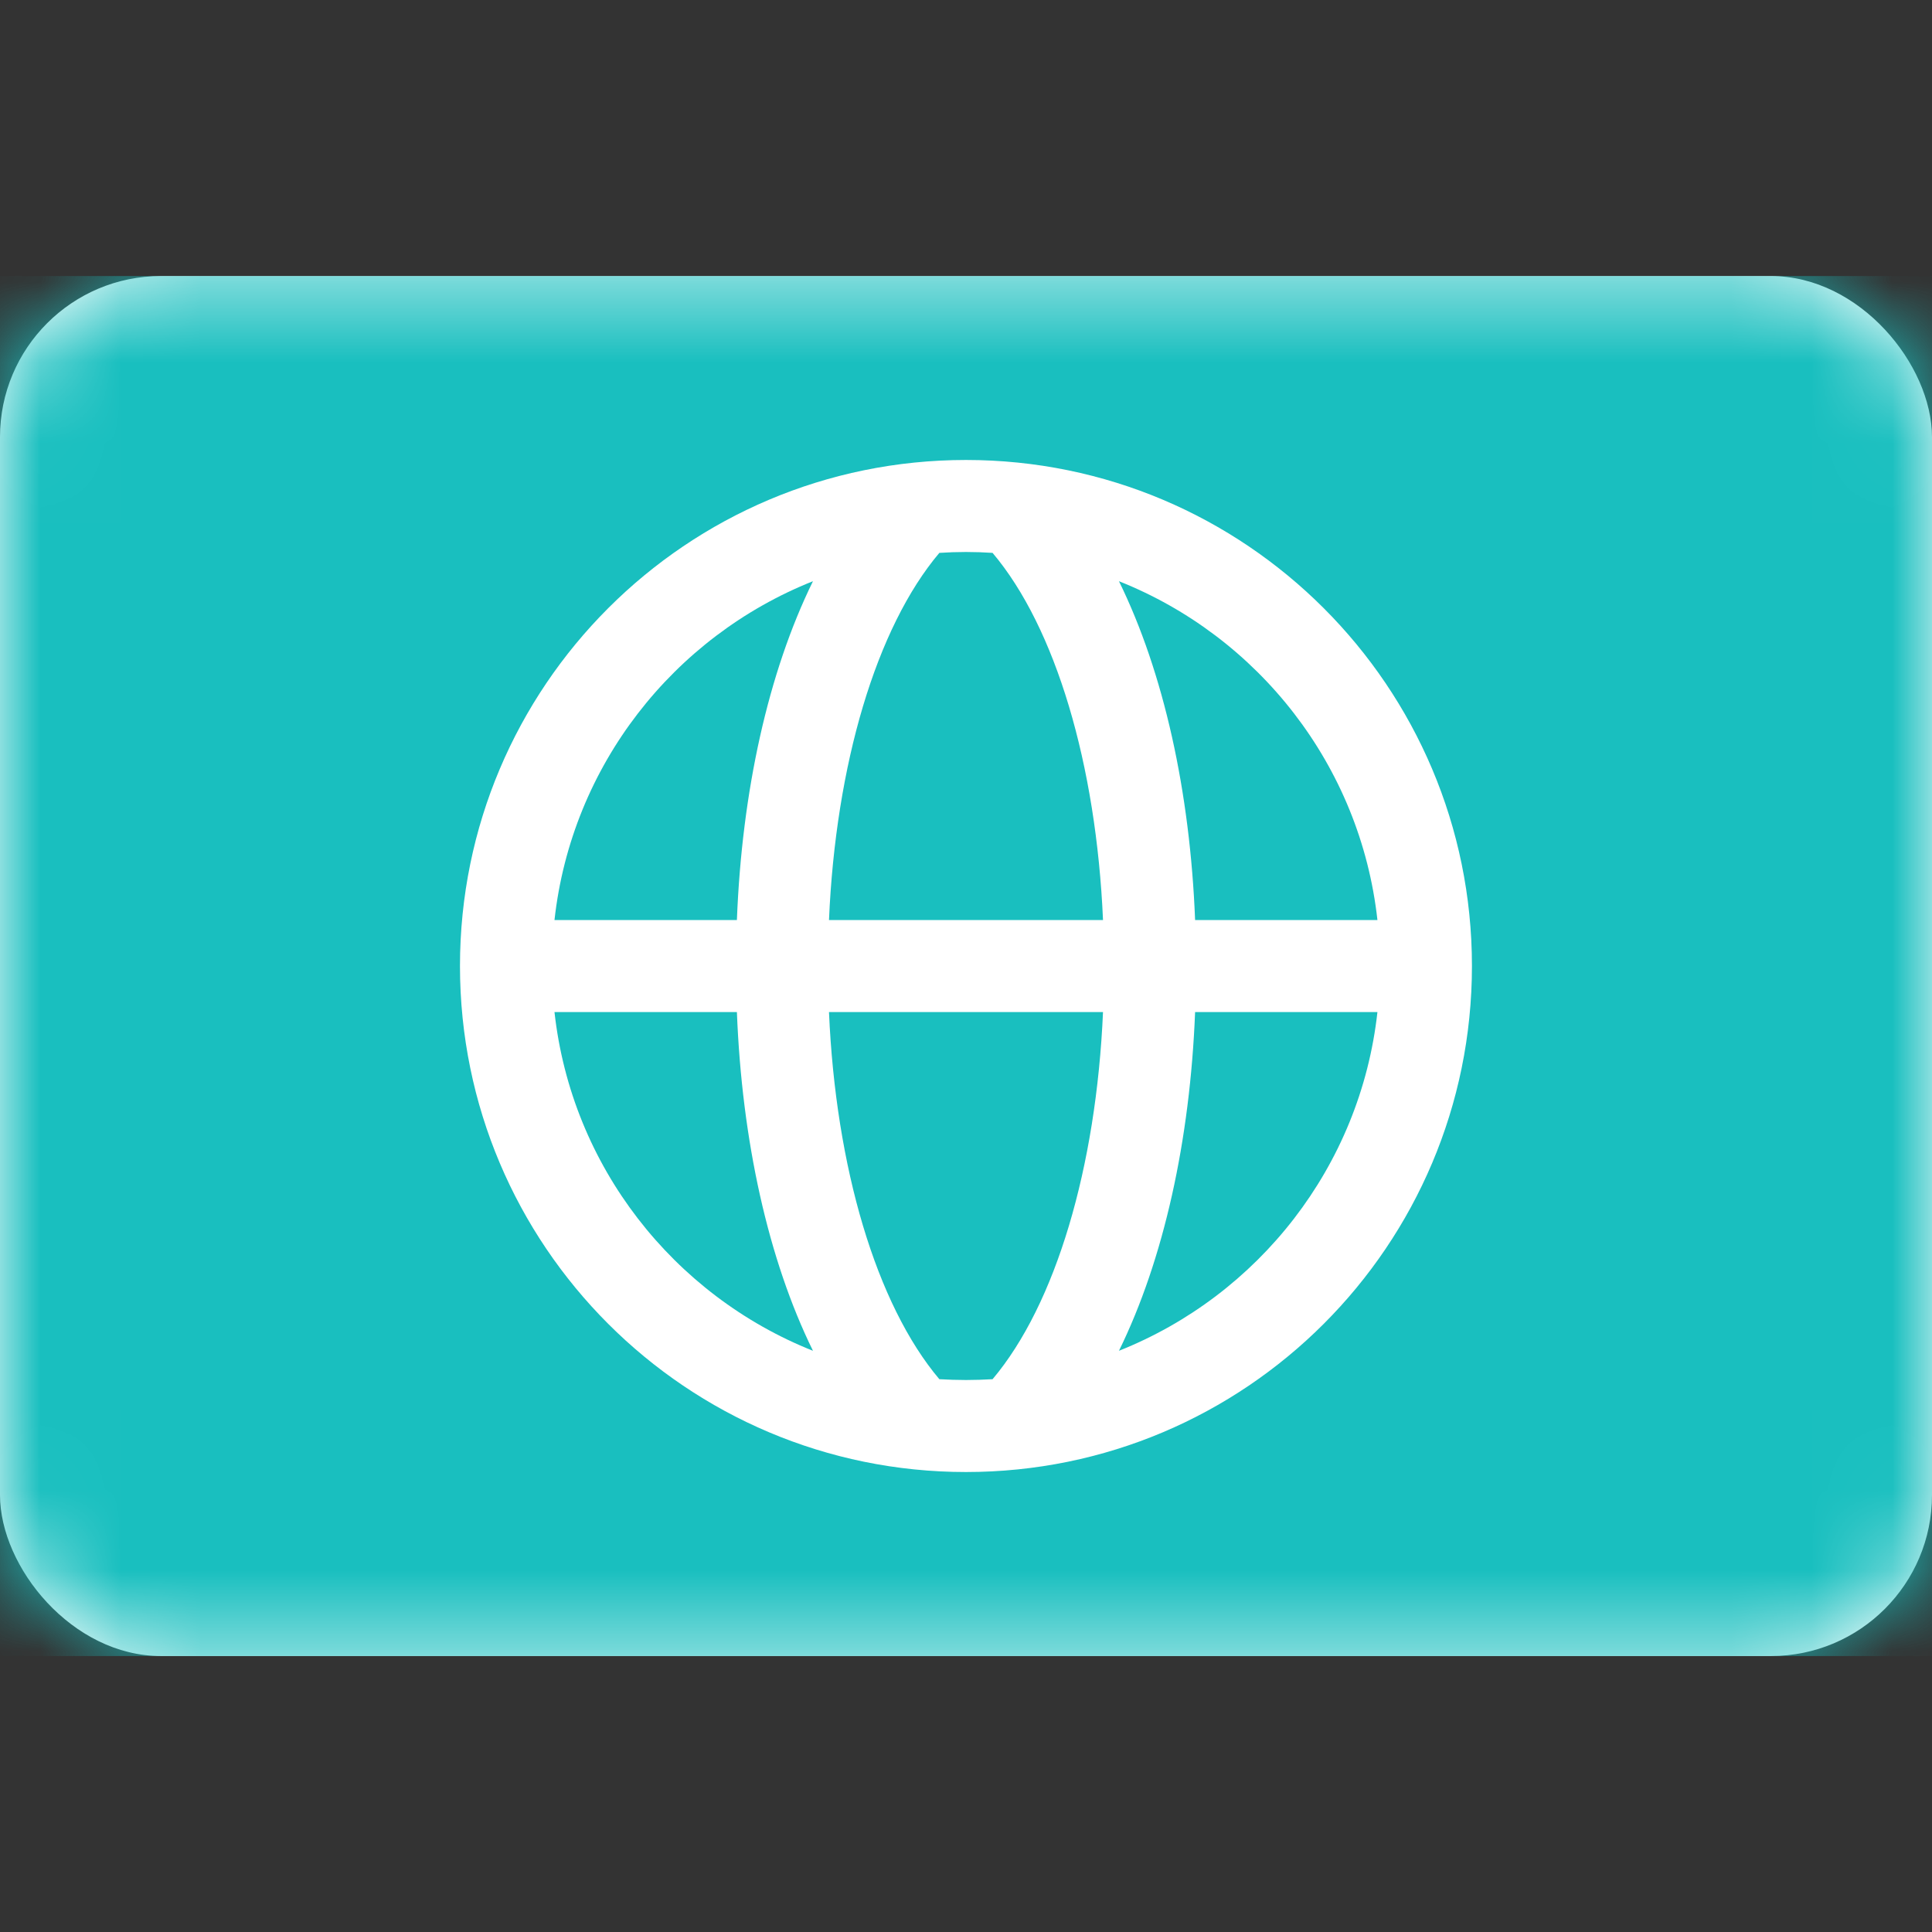 <svg width="24" height="24" viewBox="0 0 24 24" fill="none" xmlns="http://www.w3.org/2000/svg">
<rect x="0" y="0" width="24" height="24" fill="#333333" stroke="none"/>
<rect y="3.429" width="24" height="17.143" rx="2" fill="white"/>
<mask id="mask0_7838_10167" style="mask-type:luminance" maskUnits="userSpaceOnUse" x="0" y="3" width="24" height="18">
<rect y="3.429" width="24" height="17.143" rx="2" fill="white"/>
</mask>
<g mask="url(#mask0_7838_10167)">
<rect y="3.429" width="24" height="17.143" fill="#19BFBF"/>
<path fill-rule="evenodd" clip-rule="evenodd" d="M12 18.286C15.471 18.286 18.285 15.472 18.285 12C18.285 8.529 15.471 5.714 12 5.714C8.528 5.714 5.714 8.529 5.714 12C5.714 15.472 8.528 18.286 12 18.286ZM17.111 12.572C16.899 14.491 15.631 16.092 13.9 16.78C14.457 15.646 14.783 14.167 14.846 12.572H17.111ZM13.702 12.572C13.618 14.499 13.115 16.203 12.33 17.133C12.221 17.139 12.111 17.143 12 17.143C11.889 17.143 11.778 17.139 11.669 17.133C10.884 16.203 10.381 14.499 10.298 12.572H13.702ZM9.154 12.572C9.216 14.167 9.542 15.646 10.099 16.78C8.369 16.092 7.1 14.491 6.888 12.572H9.154ZM10.298 11.429H13.702C13.618 9.501 13.115 7.797 12.33 6.868C12.221 6.861 12.111 6.857 12 6.857C11.889 6.857 11.778 6.861 11.669 6.868C10.884 7.797 10.381 9.501 10.298 11.429ZM10.099 7.22C9.542 8.355 9.216 9.833 9.154 11.429H6.888C7.1 9.509 8.369 7.908 10.099 7.22ZM17.111 11.429H14.846C14.783 9.833 14.457 8.355 13.9 7.22C15.631 7.908 16.899 9.509 17.111 11.429Z" fill="white"/>
</g>
</svg>
